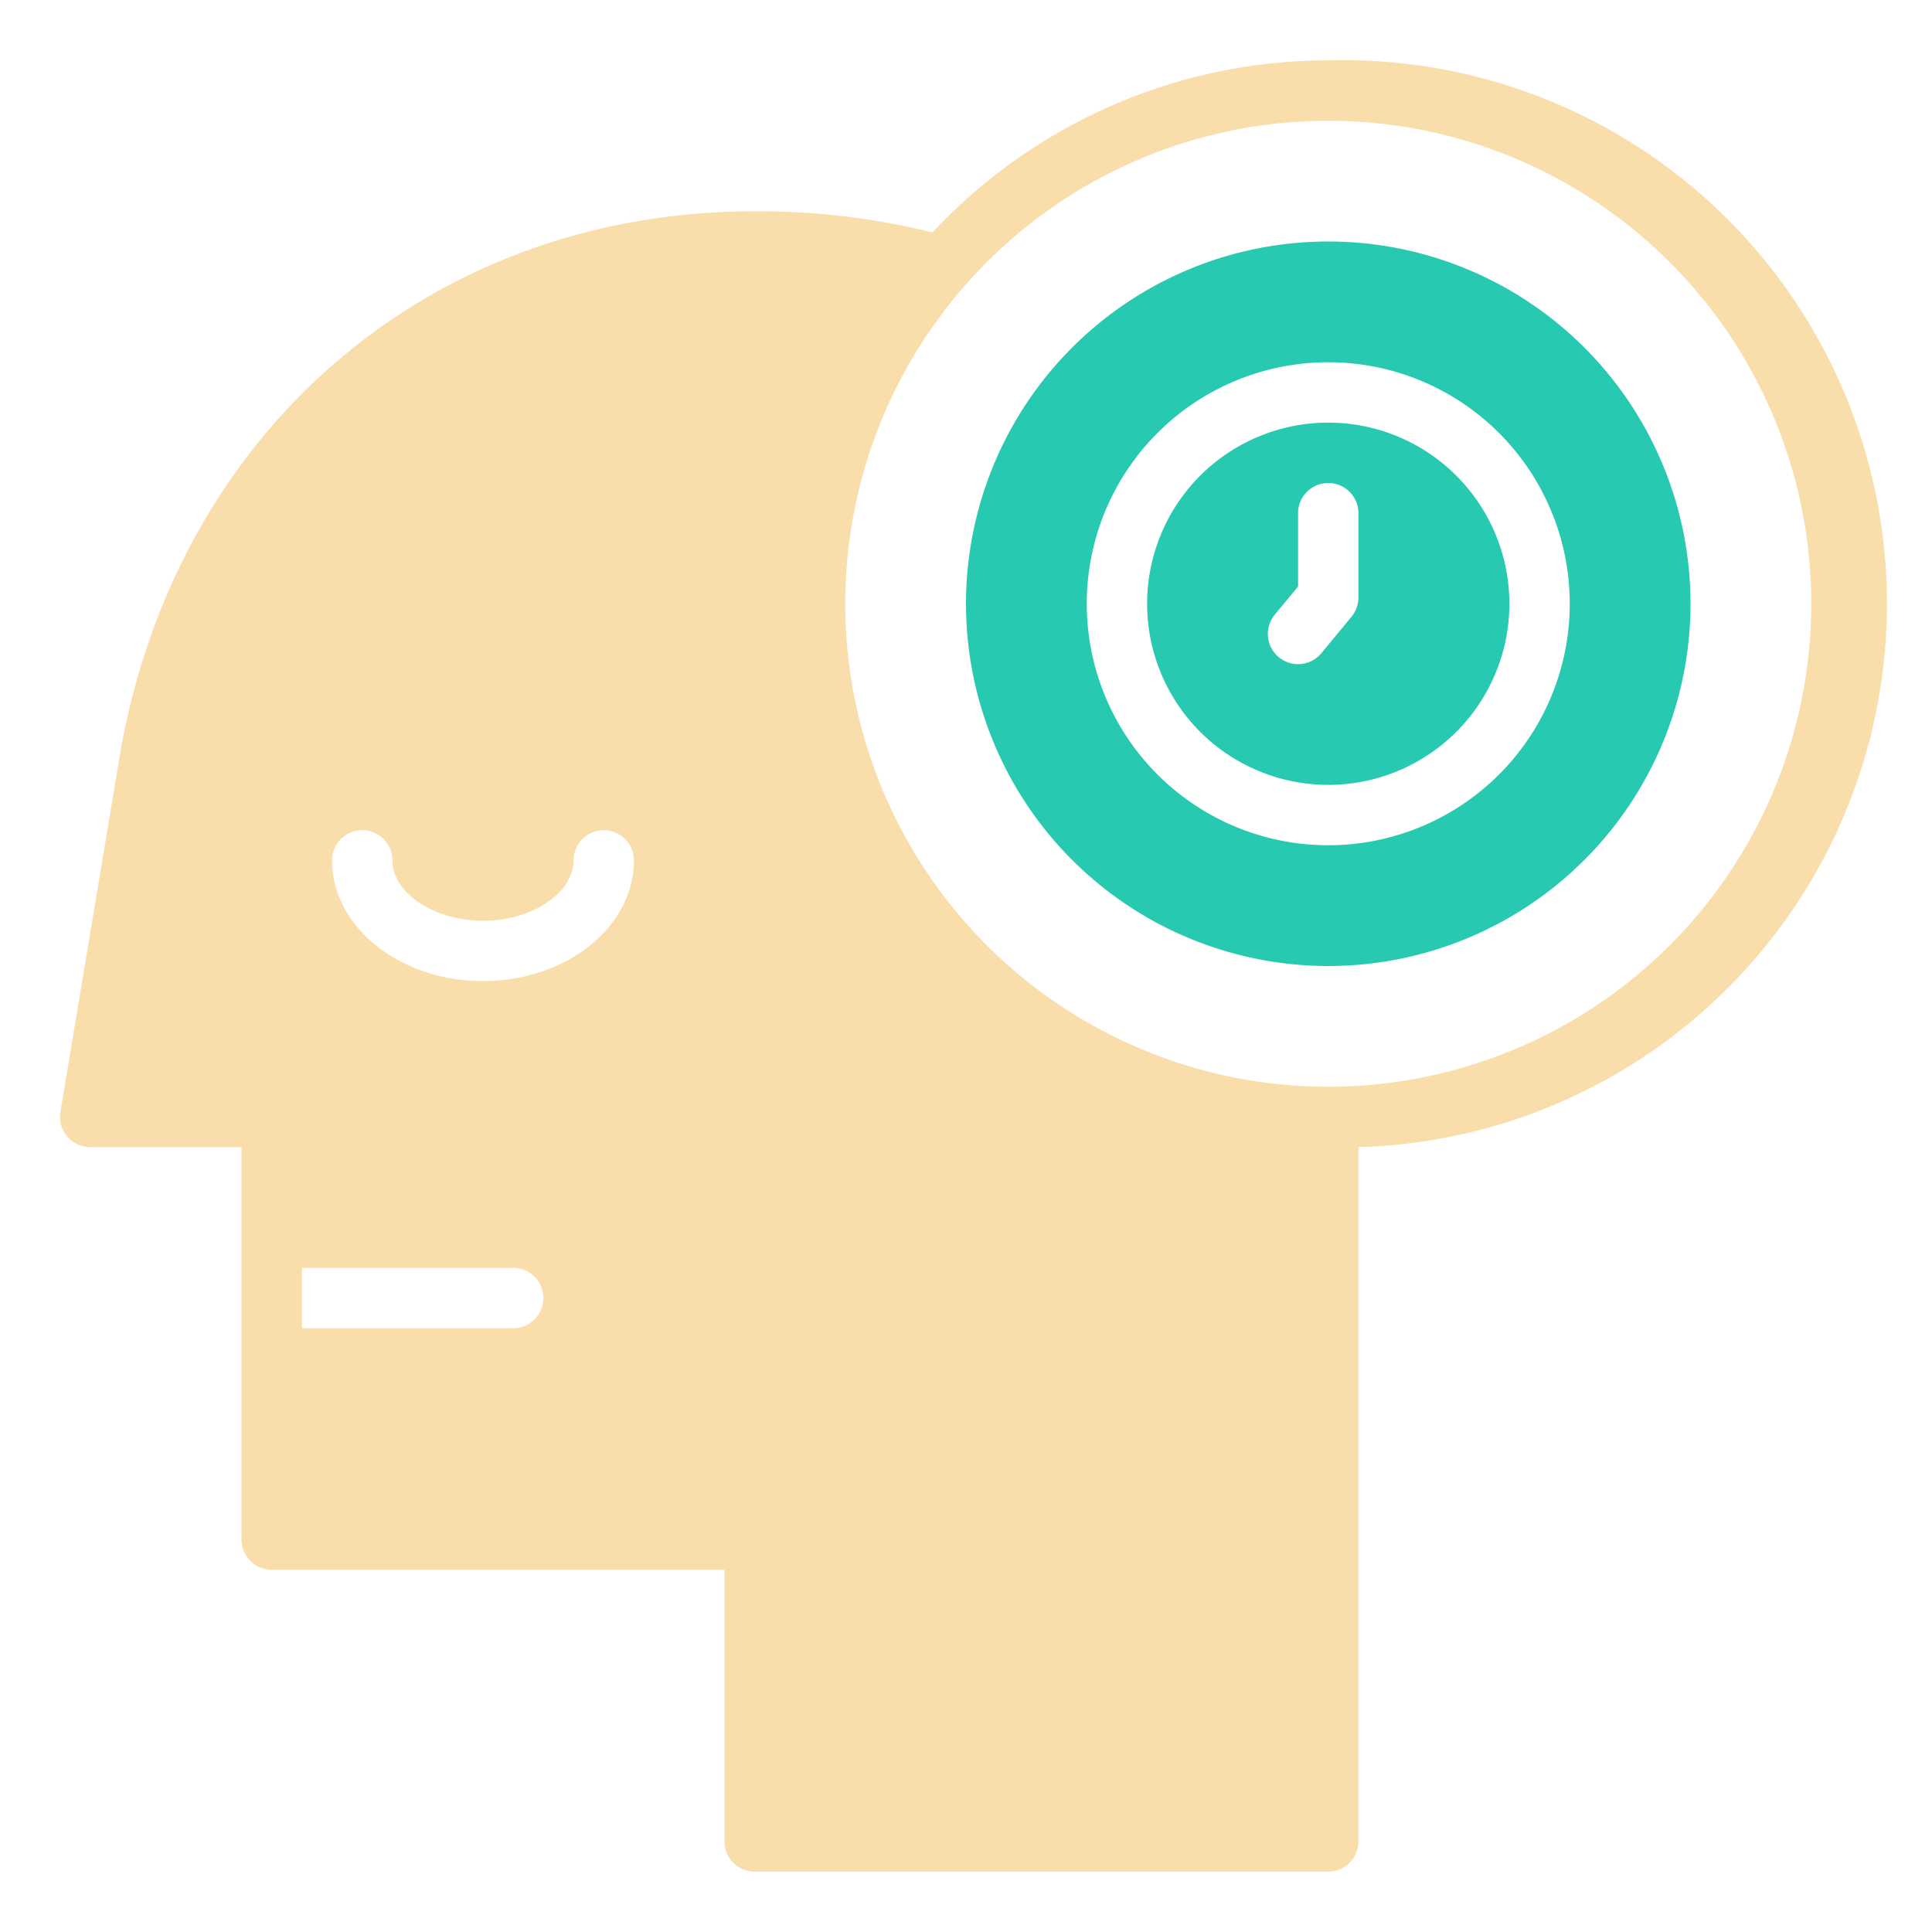 <svg xmlns="http://www.w3.org/2000/svg" viewBox="0 0 64 64">
  <path fill="#f9ddaa" d="M44 2a17.94 17.94 0 00-13.11 5.7A24 24 0 0025 7C14.35 7 5.92 14.16 4 24.84l-2 12a1 1 0 00.23.81A1 1 0 003 38h5v13a1 1 0 001 1h15v9a1 1 0 001 1h19a1 1 0 001-1V38a18 18 0 00-1-36zM17 44h-7v-2h7a1 1 0 010 2zm-1-11.5c-2.76 0-5-1.79-5-4a1 1 0 012 0c0 1.08 1.37 2 3 2s3-.92 3-2a1 1 0 012 0c0 2.21-2.24 4-5 4zM44 36a16 16 0 1116-16 16 16 0 01-16 16z" />
  <path fill="#28c9b1" d="M44 8a12 12 0 1012 12A12 12 0 0044 8zm0 20a8 8 0 118-8 8 8 0 01-8 8z" />
  <path fill="#28c9b1" d="M44 14a6 6 0 106 6 6 6 0 00-6-6zm1 5.8a1 1 0 01-.23.63l-1 1.21a1 1 0 11-1.54-1.28l.77-.93V17a1 1 0 012 0z" />
</svg>